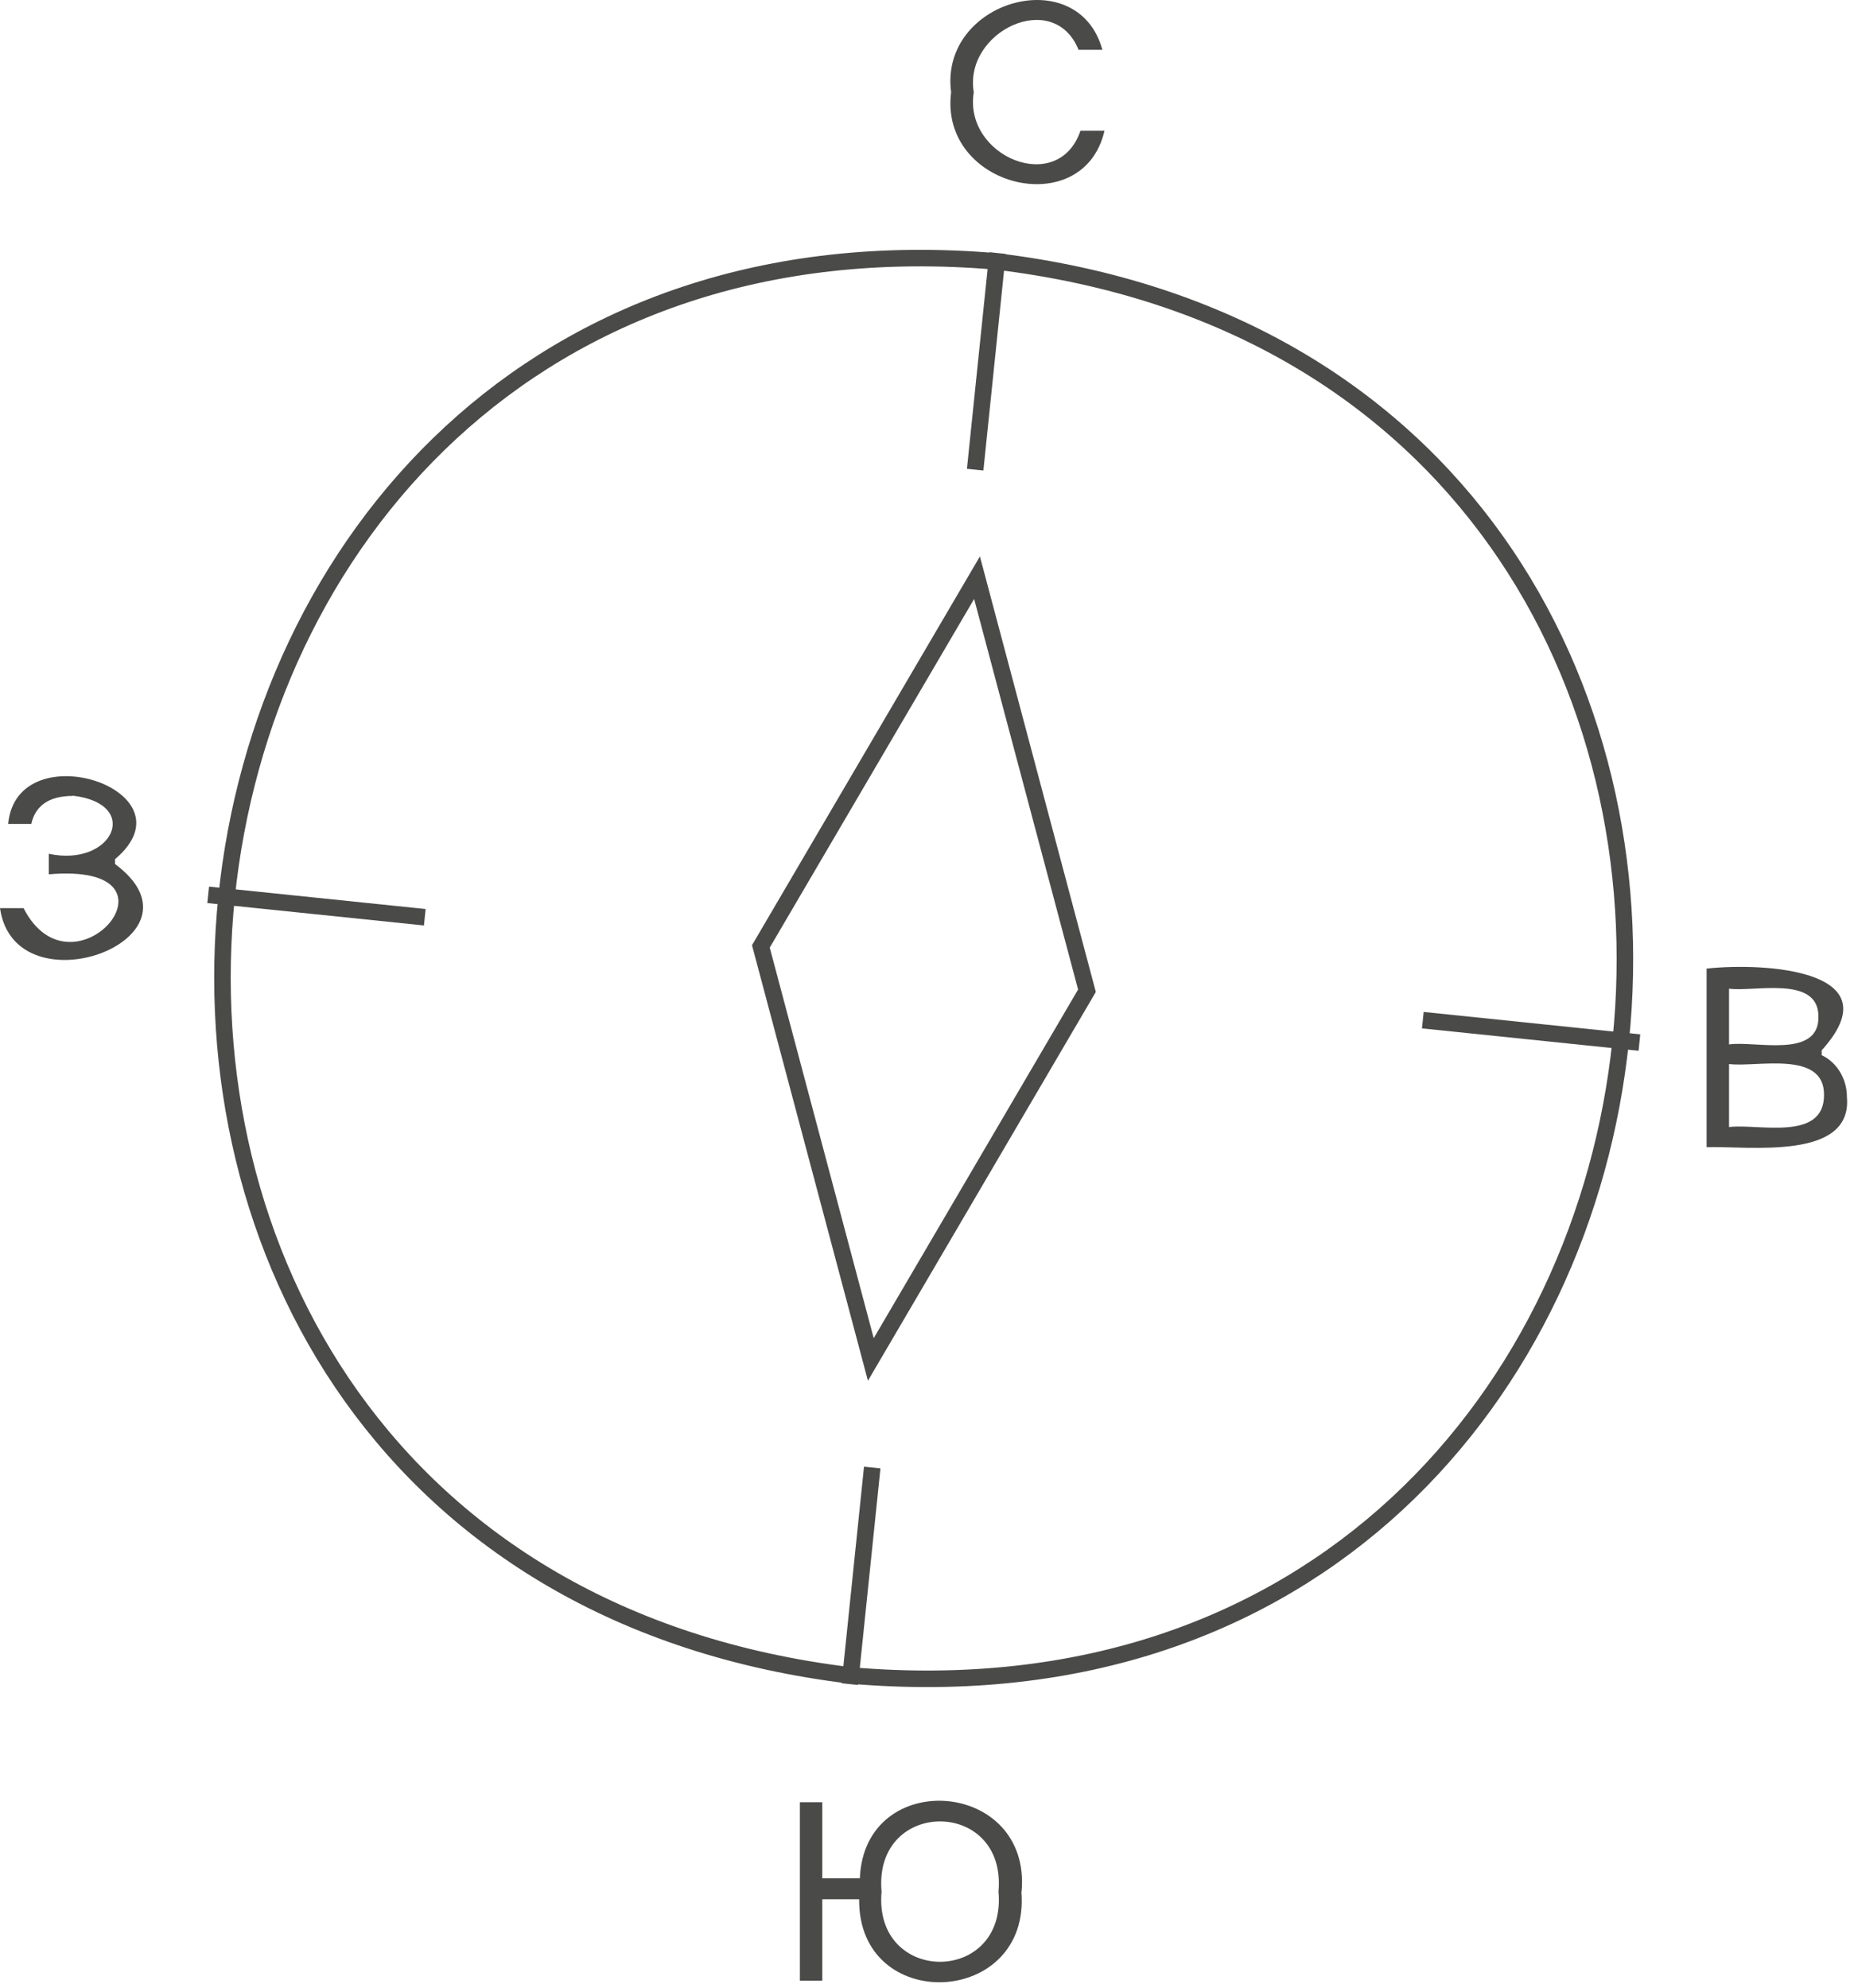 <svg width="83" height="89" viewBox="0 0 83 89" fill="none" xmlns="http://www.w3.org/2000/svg">
<path d="M63.697 45.676L73.393 46.679M9.32 40.065L19.017 41.068M39.048 65.706L38.044 75.403M44.659 11.33L43.656 21.027M38.985 60.868L34.063 42.374L43.739 25.865L48.661 44.359L38.985 60.868ZM38.086 75.016C79.767 78.6 86.151 16.711 44.617 11.706C2.936 8.122 -3.448 70.011 38.086 75.016Z" stroke="#4A4A49" stroke-width="0.74"/>
<path d="M3.271 35.635C2.152 35.635 1.578 36.105 1.4 36.889H0.366C0.752 32.741 8.808 35.384 5.151 38.467V38.686C9.644 42.03 0.669 45.342 0 40.661H1.055C3.271 44.997 8.735 38.582 2.184 39.146V38.226C5.047 38.843 6.363 35.99 3.26 35.625" fill="#4A4A49"/>
<path d="M81.658 49.031C81.679 47.004 78.649 47.798 77.406 47.641V50.462C78.68 50.295 81.658 51.131 81.658 49.031ZM77.406 46.763C78.555 46.586 81.47 47.432 81.407 45.489C81.386 43.66 78.523 44.423 77.406 44.266V46.763ZM82.682 49.114C82.943 51.977 78.294 51.309 76.402 51.361V43.367C78.973 43.085 84.814 43.42 81.554 47.025V47.244C82.222 47.557 82.682 48.289 82.682 49.104" fill="#4A4A49"/>
<path d="M49.445 5.855C48.505 9.951 42.037 8.394 42.58 4.131C42.037 0.025 48.265 -1.741 49.351 2.23H48.285C47.167 -0.529 43.134 1.415 43.594 4.131C43.124 7.005 47.376 8.781 48.369 5.855H49.435H49.445Z" fill="#4A4A49"/>
<path d="M44.701 84.693C45.077 80.503 39.09 80.503 39.466 84.693C39.09 88.883 45.077 88.883 44.701 84.693ZM45.725 84.693C46.153 89.875 38.41 90.21 38.463 85.037H36.812V88.684H35.809V80.691H36.812V84.097H38.494C38.692 79.113 46.184 79.656 45.735 84.693" fill="#4A4A49"/>
</svg>
